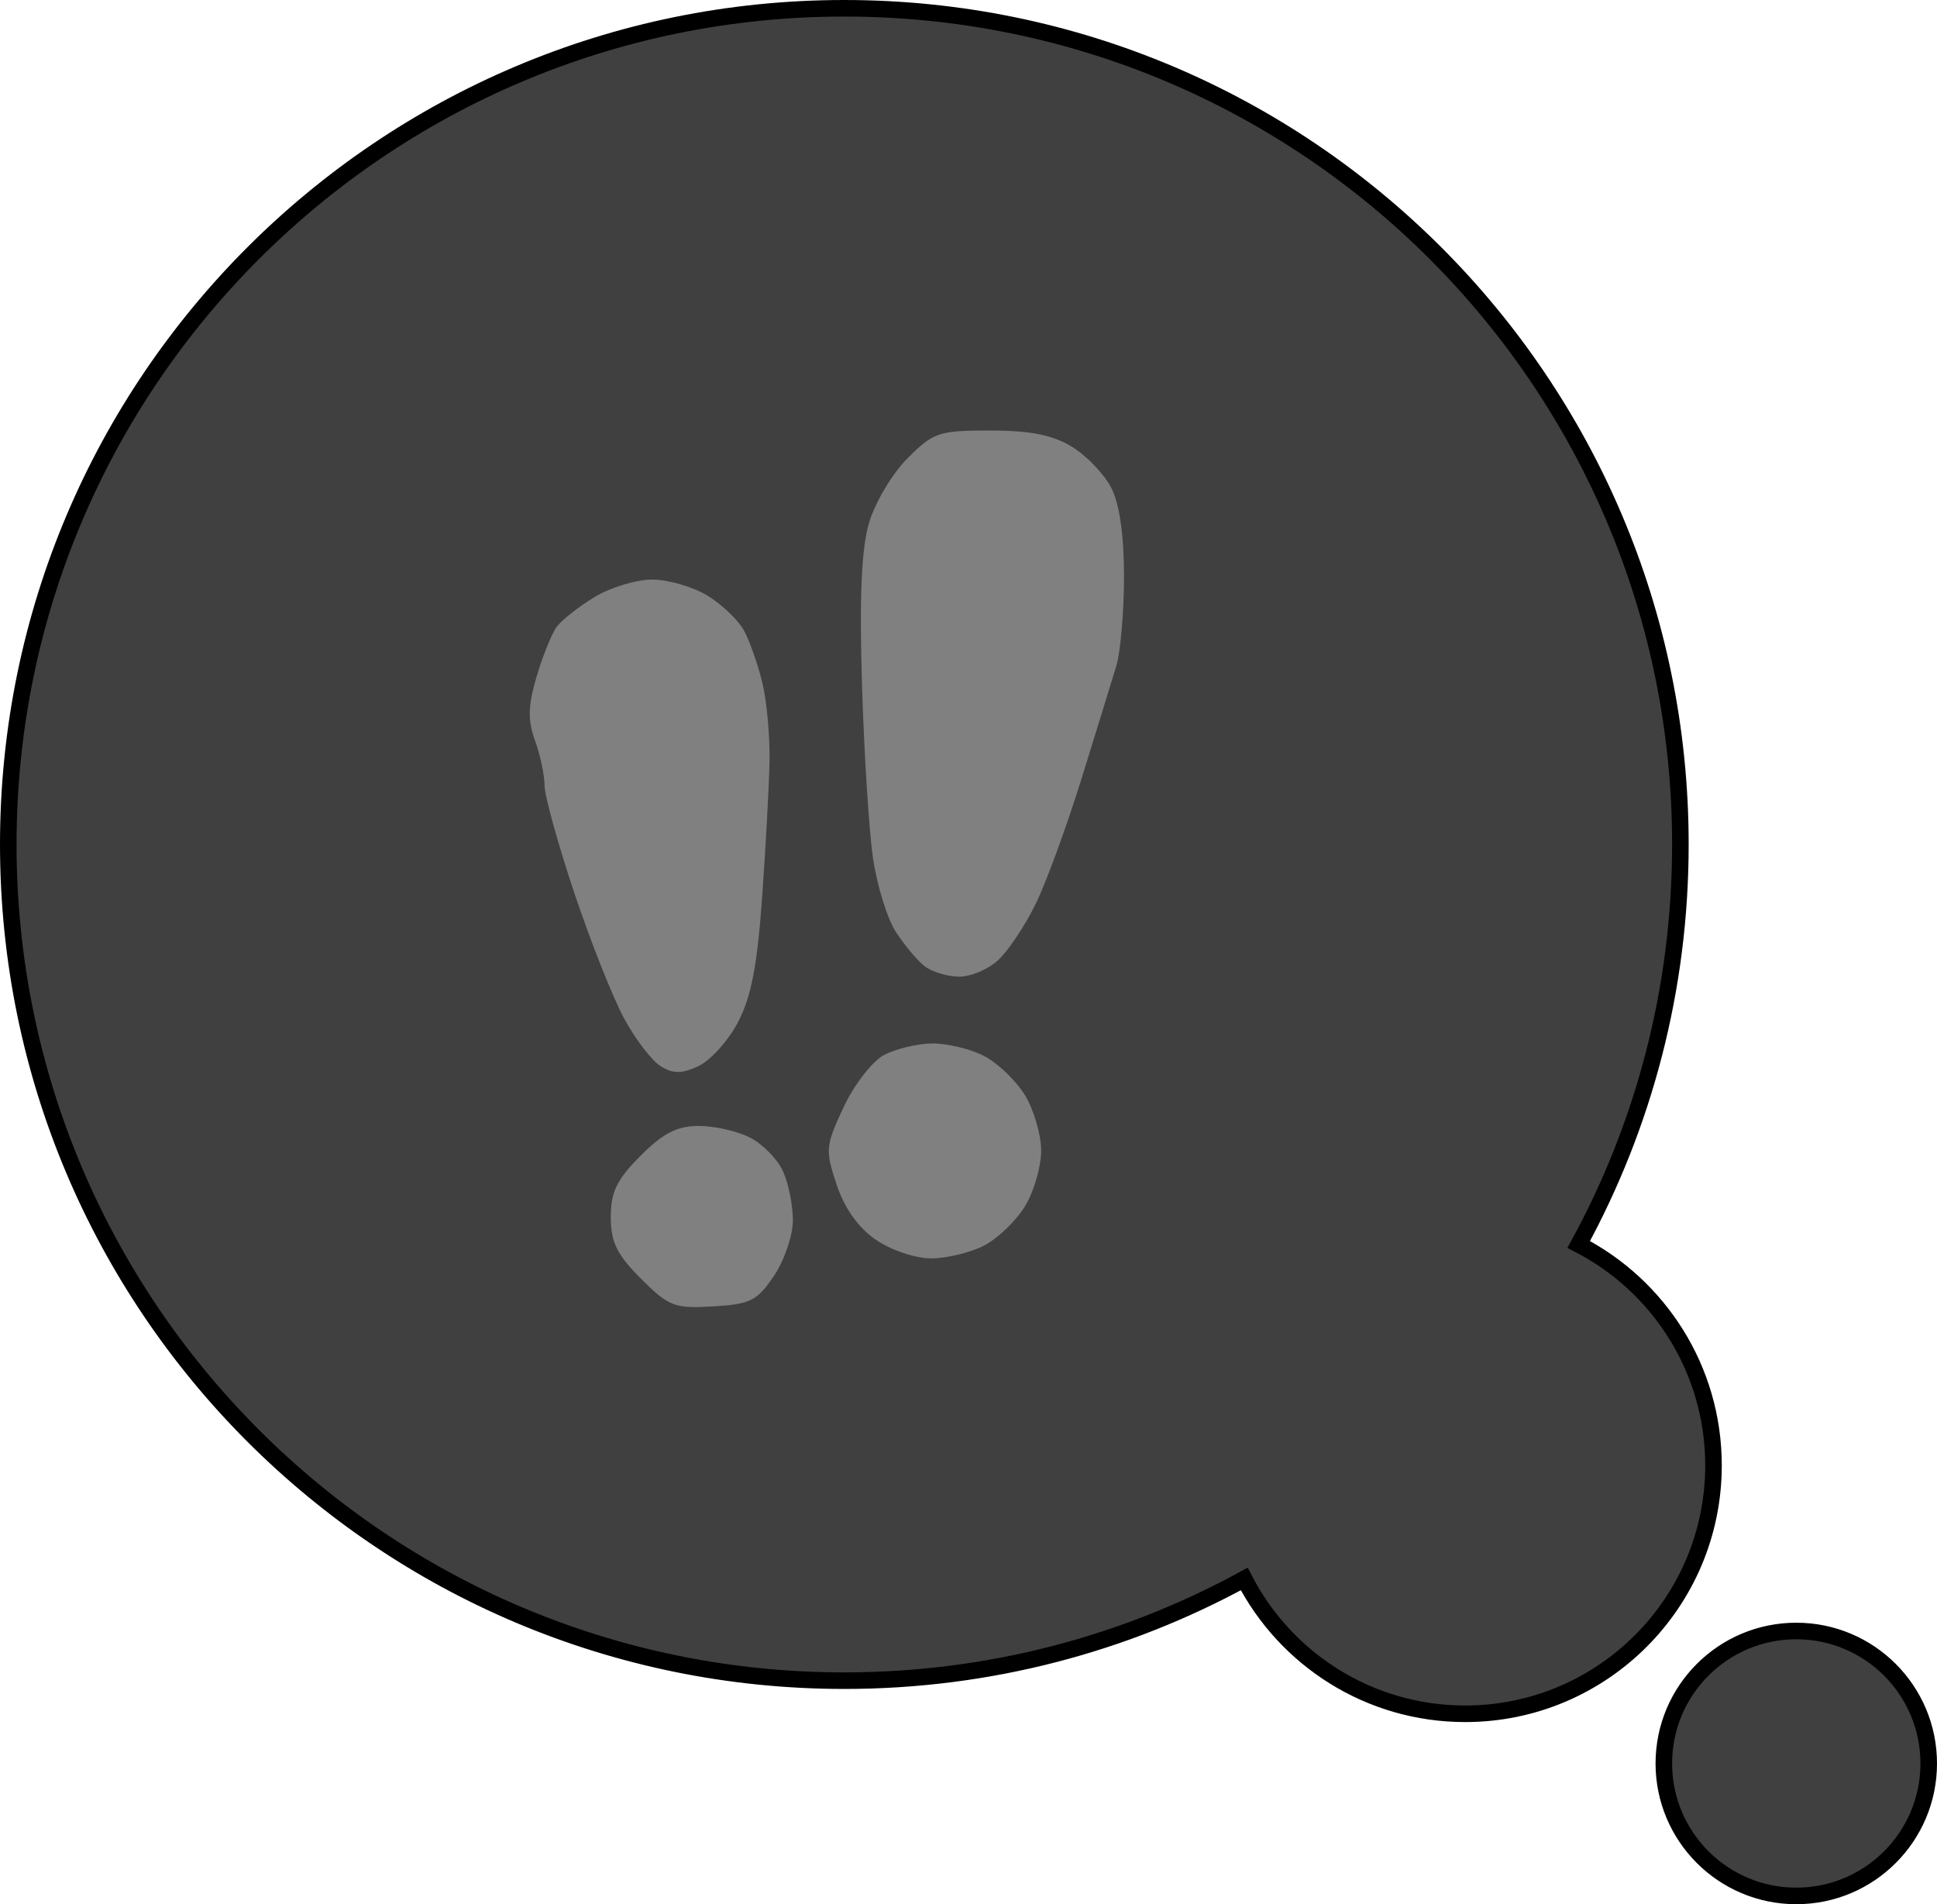 <svg width="117" height="115" viewBox="0 0 117 115" fill="none" xmlns="http://www.w3.org/2000/svg">
<path d="M101.5 51C101.5 59.75 99.275 67.981 95.359 75.156C100.193 77.646 103.5 82.687 103.5 88.5C103.5 96.784 96.784 103.5 88.5 103.5C82.687 103.5 77.646 100.193 75.156 95.359C67.981 99.275 59.75 101.5 51 101.5C23.11 101.5 0.5 78.89 0.5 51C0.5 23.11 23.11 0.5 51 0.5C78.89 0.5 101.5 23.11 101.5 51ZM108.5 114.5C104.082 114.5 100.5 110.918 100.5 106.5C100.5 102.082 104.082 98.5 108.5 98.5C112.918 98.5 116.5 102.082 116.5 106.5C116.5 110.918 112.918 114.5 108.5 114.5Z" fill="#404040" stroke="black"/>
<path d="M52.492 31.578C52.85 30.355 53.896 28.599 54.818 27.676C56.383 26.108 56.71 25.998 59.818 26C62.233 26.001 63.581 26.269 64.743 26.978C65.624 27.515 66.693 28.628 67.118 29.451C67.622 30.424 67.893 32.302 67.893 34.812C67.893 36.938 67.684 39.368 67.429 40.212C67.174 41.057 66.232 44.111 65.336 46.998C64.44 49.886 63.187 53.307 62.552 54.601C61.918 55.895 60.905 57.414 60.301 57.976C59.698 58.538 58.628 58.991 57.923 58.982C57.219 58.974 56.288 58.692 55.855 58.357C55.422 58.022 54.639 57.09 54.115 56.285C53.591 55.481 52.966 53.456 52.726 51.785C52.485 50.115 52.188 45.385 52.065 41.275C51.907 36.011 52.033 33.144 52.492 31.578Z" fill="#808080"/>
<path d="M33.62 37.863C33.917 37.457 34.944 36.647 35.902 36.063C36.859 35.48 38.43 35.002 39.393 35.002C40.355 35.002 41.86 35.439 42.736 35.973C43.612 36.508 44.608 37.463 44.948 38.096C45.289 38.73 45.786 40.148 46.052 41.248C46.318 42.348 46.511 44.486 46.481 45.998C46.451 47.511 46.248 51.223 46.031 54.248C45.734 58.373 45.365 60.255 44.554 61.775C43.959 62.889 42.886 64.069 42.169 64.395C41.159 64.856 40.648 64.853 39.9 64.386C39.369 64.055 38.38 62.764 37.702 61.516C37.024 60.269 35.664 56.842 34.681 53.9C33.697 50.959 32.893 48.05 32.893 47.435C32.893 46.822 32.634 45.603 32.317 44.727C31.87 43.49 31.891 42.632 32.411 40.868C32.779 39.621 33.324 38.269 33.62 37.863Z" fill="#808080"/>
<path d="M50.949 66.877C51.582 65.526 52.672 64.111 53.371 63.73C54.071 63.349 55.385 63.029 56.293 63.018C57.2 63.007 58.616 63.346 59.44 63.773C60.263 64.198 61.376 65.267 61.913 66.147C62.45 67.028 62.889 68.535 62.889 69.498C62.889 70.46 62.45 71.969 61.913 72.849C61.376 73.729 60.263 74.798 59.44 75.224C58.616 75.65 57.177 75.998 56.242 75.998C55.296 75.998 53.814 75.499 52.905 74.873C51.84 74.141 51.012 72.977 50.534 71.54C49.841 69.457 49.864 69.194 50.949 66.877Z" fill="#808080"/>
<path d="M36.893 73.498C36.893 71.983 37.258 71.233 38.693 69.798C40.064 68.427 40.904 67.998 42.218 67.998C43.166 67.998 44.562 68.319 45.32 68.71C46.078 69.103 46.967 70.013 47.295 70.734C47.624 71.455 47.893 72.788 47.893 73.698C47.893 74.606 47.379 76.115 46.751 77.049C45.737 78.558 45.326 78.764 43.074 78.897C40.737 79.034 40.398 78.903 38.716 77.222C37.258 75.763 36.893 75.017 36.893 73.498Z" fill="#808080"/>
</svg>
